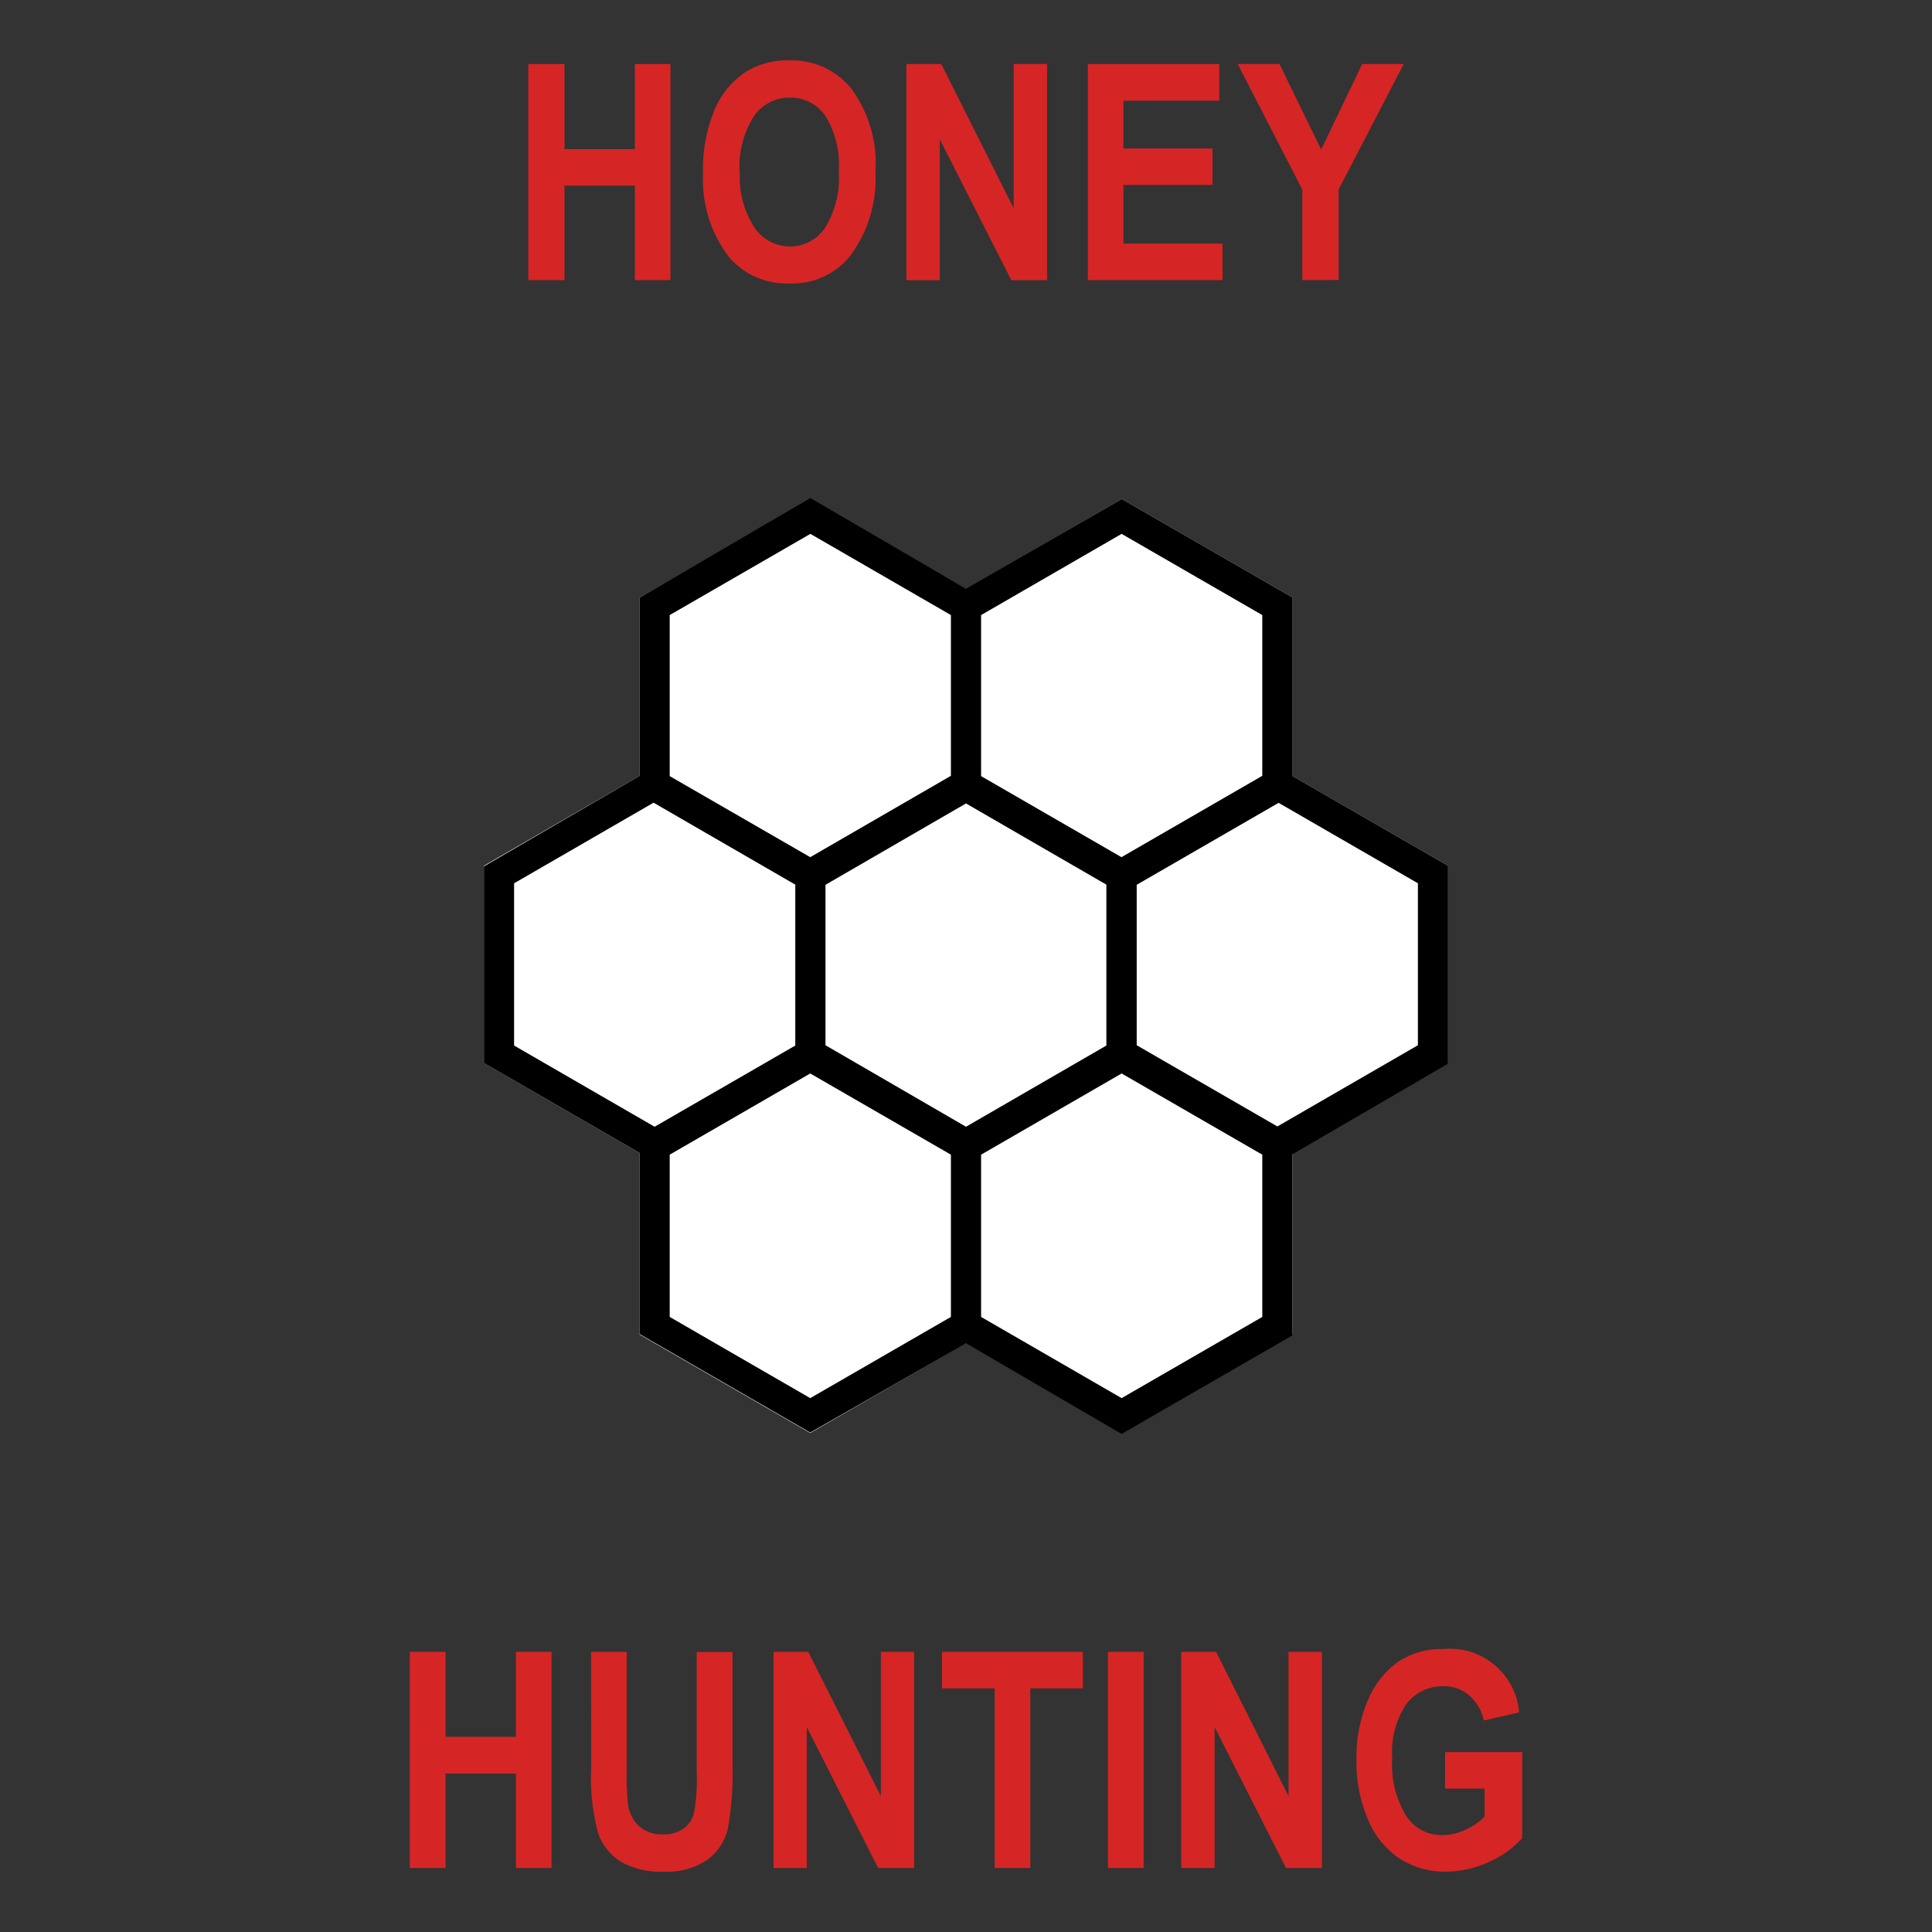 <?xml version="1.0" encoding="UTF-8" standalone="no"?>
<svg
   id="Layer_1"
   data-name="Layer 1"
   width="128"
   height="128"
   viewBox="0 0 128 128"
   version="1.1"
   sodipodi:docname="Honey hunting signs (active).svg"
   inkscape:version="1.3.2 (091e20e, 2023-11-25, custom)"
   xmlns:inkscape="http://www.inkscape.org/namespaces/inkscape"
   xmlns:sodipodi="http://sodipodi.sourceforge.net/DTD/sodipodi-0.dtd"
   xmlns="http://www.w3.org/2000/svg"
   xmlns:svg="http://www.w3.org/2000/svg">
  <rect x="0" y="0" width="128" height="128" fill="#333333" stroke="none"/>
  <sodipodi:namedview
     id="namedview14"
     pagecolor="#ffffff"
     bordercolor="#000000"
     borderopacity="0.25"
     inkscape:showpageshadow="2"
     inkscape:pageopacity="0.0"
     inkscape:pagecheckerboard="0"
     inkscape:deskcolor="#d1d1d1"
     inkscape:zoom="9.1640625"
     inkscape:cx="63.945439"
     inkscape:cy="64"
     inkscape:window-width="3440"
     inkscape:window-height="1369"
     inkscape:window-x="-8"
     inkscape:window-y="-8"
     inkscape:window-maximized="1"
     inkscape:current-layer="Layer_1" />
  <defs
     id="defs1">
    <style
       id="style1">.cls-1{fill:#dbdbdb;}.cls-2{fill:#d62525;}.cls-3{fill:#fff;}</style>
  </defs>
  <title
     id="title1">Artboard 21</title>
  <path
     d="M27.15,123.76V109.44h2.37v5.63h4.66v-5.63h2.36v14.32H34.18V117.5H29.52v6.26Z"
     id="path2"
     style="fill:#d62525;fill-opacity:1" />
  <path
     d="M39.16,109.44h2.36v7.75a18.81,18.81,0,0,0,.09,2.36,2.42,2.42,0,0,0,.75,1.46,2.28,2.28,0,0,0,1.56.52,2.21,2.21,0,0,0,1.34-.37,1.76,1.76,0,0,0,.71-1,12.36,12.36,0,0,0,.19-2.79v-7.92h2.37V117a20.11,20.11,0,0,1-.31,4.16,3.55,3.55,0,0,1-1.39,2.08A4.69,4.69,0,0,1,44,124a5.3,5.3,0,0,1-2.87-.66,3.69,3.69,0,0,1-1.49-1.85,14,14,0,0,1-.47-4.41Z"
     id="path3"
     style="fill:#d62525;fill-opacity:1" />
  <path
     d="M51.25,123.76V109.44h2.3L58.36,119v-9.56h2.2v14.32H58.18l-4.73-9.34v9.34Z"
     id="path4"
     style="fill:#d62525;fill-opacity:1" />
  <path
     d="M65.9,123.76v-11.9H62.41v-2.42h9.33v2.42H68.26v11.9Z"
     id="path5"
     style="fill:#d62525;fill-opacity:1" />
  <path
     d="M73.4,123.76V109.44h2.37v14.32Z"
     id="path6"
     style="fill:#d62525;fill-opacity:1" />
  <path
     d="M78.26,123.76V109.44h2.31l4.8,9.56v-9.56h2.21v14.32H85.2l-4.73-9.34v9.34Z"
     id="path7"
     style="fill:#d62525;fill-opacity:1" />
  <path
     d="M95.74,118.5v-2.42h5.11v5.7a6.37,6.37,0,0,1-2.19,1.57,6.82,6.82,0,0,1-2.84.65,5.53,5.53,0,0,1-3.07-.85,5.74,5.74,0,0,1-2.1-2.56,9.6,9.6,0,0,1-.78-4,9.48,9.48,0,0,1,.78-4,5.92,5.92,0,0,1,2-2.51,5.23,5.23,0,0,1,3-.83,4.61,4.61,0,0,1,5,4.2l-2.34.54a3.08,3.08,0,0,0-1-1.69,2.54,2.54,0,0,0-1.68-.58,3,3,0,0,0-2.45,1.17,5.68,5.68,0,0,0-.94,3.59,6.45,6.45,0,0,0,1,3.94,2.79,2.79,0,0,0,2.35,1.16,3.57,3.57,0,0,0,1.44-.33,4.25,4.25,0,0,0,1.33-.89V118.5Z"
     id="path8"
     style="fill:#d62525;fill-opacity:1" />
  <path
     d="M35,18.56V4.24H37.4V9.88h4.66V4.24h2.36V18.56H42.06V12.3H37.4v6.26Z"
     id="path9"
     style="fill:#d62525;fill-opacity:1" />
  <path
     d="M46.58,11.49a10.19,10.19,0,0,1,.76-4.21,5.61,5.61,0,0,1,2-2.47,5.22,5.22,0,0,1,3-.81,5.06,5.06,0,0,1,4.1,1.92A8.4,8.4,0,0,1,58,11.4,8.55,8.55,0,0,1,56.29,17a4.91,4.91,0,0,1-4,1.78,5,5,0,0,1-4-1.76A8.43,8.43,0,0,1,46.58,11.49Zm2.44-.1A6.14,6.14,0,0,0,50,15.1a2.85,2.85,0,0,0,2.33,1.23,2.78,2.78,0,0,0,2.32-1.22,6.3,6.3,0,0,0,.92-3.77,6.12,6.12,0,0,0-.9-3.68,2.79,2.79,0,0,0-2.34-1.19,2.84,2.84,0,0,0-2.36,1.2A6.21,6.21,0,0,0,49,11.39Z"
     id="path10"
     style="fill:#d62525;fill-opacity:1" />
  <path
     d="M60.05,18.56V4.24h2.31l4.8,9.56V4.24h2.21V18.56H67L62.26,9.22v9.34Z"
     id="path11"
     style="fill:#d62525;fill-opacity:1" />
  <path
     d="M72.07,18.56V4.24h8.71V6.67H74.43V9.84h5.9v2.41h-5.9v3.89H81v2.42Z"
     id="path12"
     style="fill:#d62525;fill-opacity:1" />
  <path
     d="M86.28,18.56v-6L82,4.24h2.77l2.76,5.67,2.72-5.67H93l-4.31,8.31v6Z"
     id="path13"
     style="fill:#d62525;fill-opacity:1" />
  <polygon
     class="cls-3"
     points="95.94 57.36 95.94 70.43 85.63 76.39 85.63 88.41 74.31 94.94 64 88.98 53.68 94.94 42.37 88.41 42.37 76.38 32.06 70.43 32.06 57.36 42.38 51.4 42.38 39.59 53.7 33.06 64.01 39.02 74.32 33.06 85.64 39.59 85.64 51.42 95.94 57.36"
     id="polygon13" />
  <path
     d="M85.64,51.42V39.59L74.32,33.06,64,39l-10.31-6L42.38,39.59V51.4l-10.32,6V70.43l10.31,5.95v12l11.31,6.53L64,89l10.31,6,11.32-6.53v-12l10.31-6V57.36ZM65,40.75l9.31-5.38,9.32,5.38V51.4l-9.33,5.39L65,51.42Zm-20.63,0,9.32-5.38L63,40.75V51.4l-9.32,5.39-9.31-5.37ZM34.06,69.27V58.52l9.24-5.34,9.39,5.43V69.27l-9.32,5.38ZM63,87.25l-9.32,5.38-9.31-5.38V76.5l9.31-5.38L63,76.5Zm-8.31-18V58.62L64,53.23l9.3,5.38V69.27L64,74.65Zm28.94,18-9.32,5.38L65,87.25V76.5l9.31-5.38,9.32,5.38Zm10.31-18-9.31,5.38-9.32-5.38V58.62l9.4-5.43,9.23,5.33Z"
     id="path14" />
</svg>
